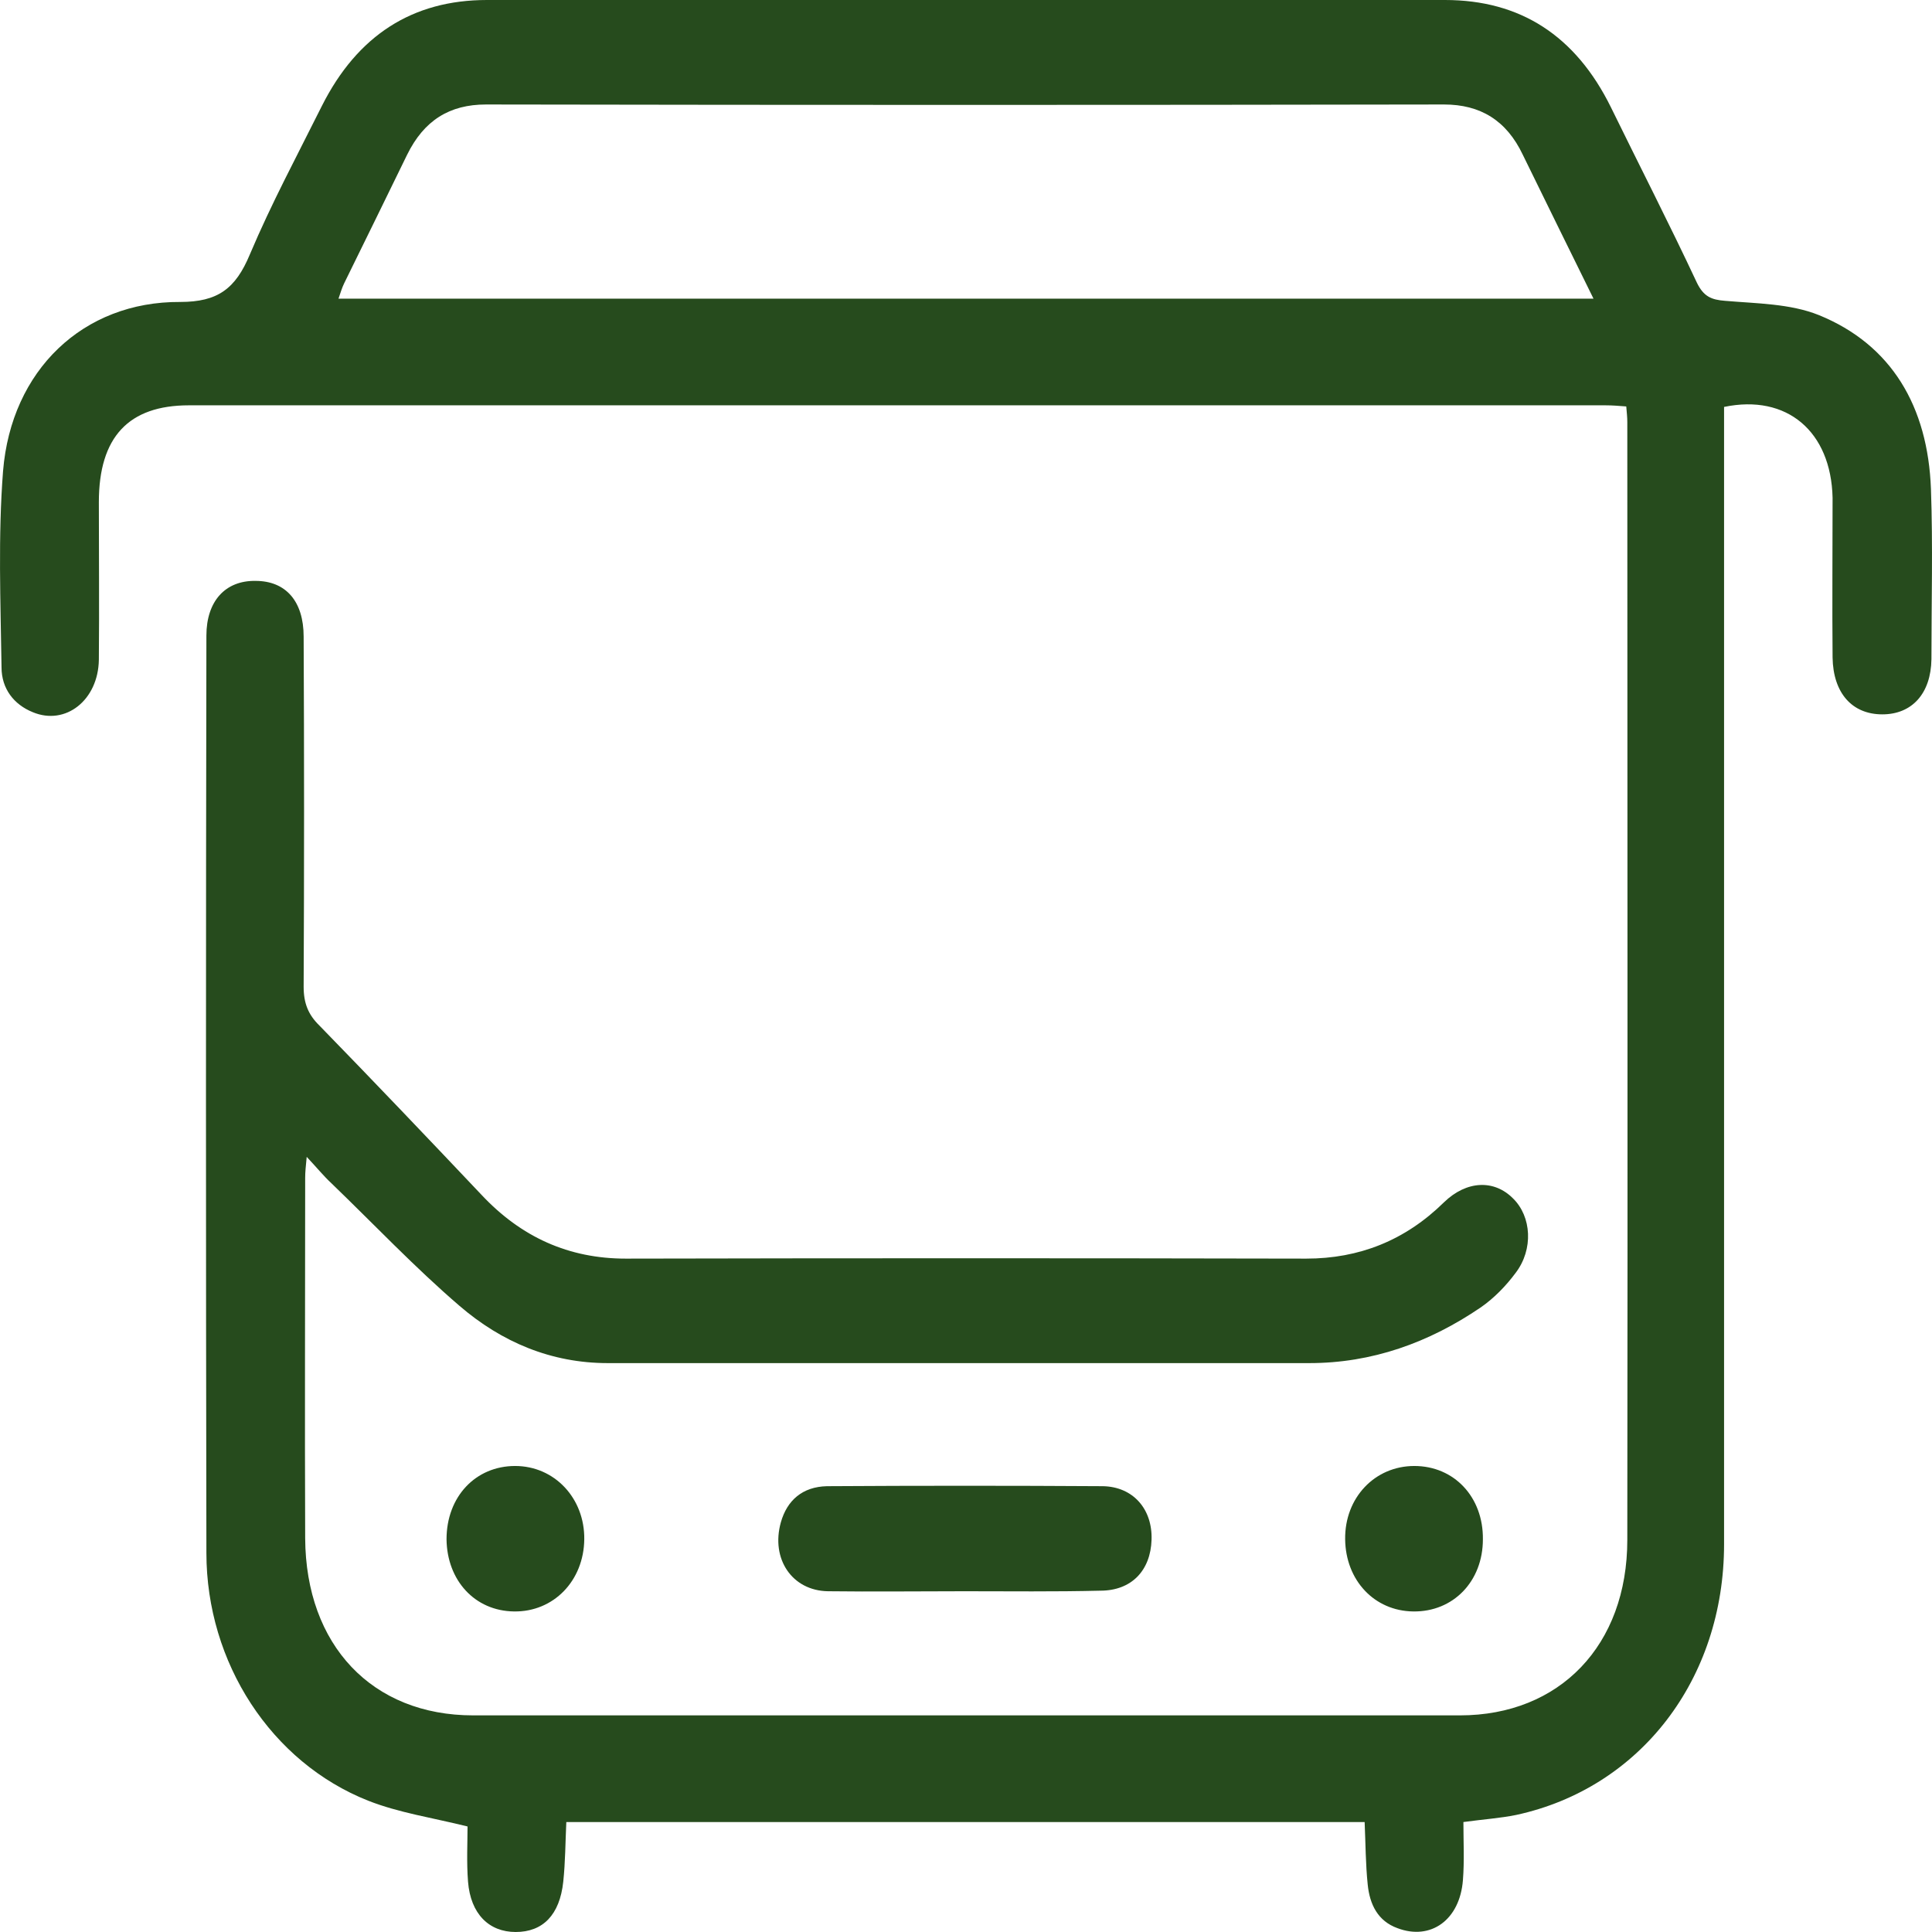 <svg width="24" height="24" viewBox="0 0 24 24" fill="none" xmlns="http://www.w3.org/2000/svg">
<path d="M21.417 5.055C21.417 5.151 21.417 5.253 21.417 5.348C21.417 9.961 21.417 14.569 21.417 19.182C21.417 20.861 20.374 22.213 18.834 22.546C18.631 22.587 18.427 22.6 18.179 22.634C18.179 22.872 18.192 23.117 18.173 23.355C18.135 23.851 17.772 24.109 17.359 23.952C17.117 23.864 17.015 23.66 16.99 23.409C16.964 23.157 16.964 22.906 16.952 22.634C13.65 22.634 10.343 22.634 7.035 22.634C7.023 22.886 7.023 23.13 6.997 23.375C6.953 23.789 6.743 24 6.406 24C6.075 24 5.846 23.776 5.814 23.375C5.795 23.13 5.808 22.886 5.808 22.689C5.369 22.58 4.955 22.519 4.574 22.369C3.371 21.893 2.564 20.657 2.564 19.291C2.557 15.493 2.557 11.694 2.564 7.896C2.564 7.468 2.799 7.21 3.174 7.216C3.55 7.216 3.772 7.468 3.772 7.909C3.779 9.357 3.779 10.811 3.772 12.258C3.772 12.462 3.829 12.605 3.969 12.741C4.644 13.434 5.311 14.134 5.979 14.84C6.475 15.37 7.067 15.635 7.773 15.635C10.591 15.629 13.409 15.629 16.227 15.635C16.882 15.635 17.454 15.411 17.938 14.935C18.218 14.664 18.561 14.65 18.796 14.888C19.025 15.112 19.051 15.52 18.828 15.812C18.707 15.975 18.561 16.125 18.396 16.24C17.747 16.682 17.041 16.933 16.265 16.933C13.358 16.933 10.457 16.933 7.55 16.933C6.851 16.933 6.234 16.675 5.706 16.22C5.152 15.744 4.644 15.207 4.116 14.698C4.02 14.609 3.938 14.507 3.81 14.371C3.798 14.494 3.791 14.562 3.791 14.63C3.791 16.125 3.785 17.613 3.791 19.108C3.798 20.439 4.624 21.309 5.878 21.309C9.961 21.309 14.051 21.309 18.135 21.309C19.375 21.309 20.215 20.439 20.215 19.128C20.221 14.501 20.215 9.873 20.215 5.246C20.215 5.185 20.209 5.13 20.202 5.049C20.113 5.042 20.03 5.035 19.941 5.035C14.077 5.035 8.212 5.035 2.347 5.035C1.597 5.035 1.228 5.429 1.228 6.238C1.228 6.89 1.234 7.542 1.228 8.195C1.221 8.698 0.814 9.017 0.407 8.847C0.172 8.752 0.019 8.555 0.019 8.29C0.007 7.475 -0.025 6.659 0.038 5.851C0.14 4.6 1.031 3.744 2.239 3.751C2.704 3.751 2.926 3.588 3.104 3.16C3.371 2.528 3.696 1.923 4.001 1.311C4.44 0.442 5.121 0 6.049 0C10.018 0 13.988 0 17.95 0C18.885 0 19.572 0.442 20.011 1.332C20.367 2.059 20.736 2.779 21.08 3.513C21.163 3.683 21.258 3.724 21.43 3.737C21.824 3.771 22.238 3.771 22.594 3.914C23.497 4.281 23.949 5.049 23.987 6.075C24.012 6.775 23.993 7.481 23.993 8.188C23.987 8.616 23.751 8.874 23.383 8.874C23.007 8.874 22.772 8.609 22.765 8.168C22.759 7.508 22.765 6.843 22.765 6.183C22.746 5.361 22.199 4.892 21.417 5.055ZM19.795 3.71C19.49 3.092 19.203 2.507 18.917 1.923C18.714 1.495 18.389 1.298 17.938 1.298C13.969 1.305 10.006 1.305 6.037 1.298C5.585 1.298 5.267 1.495 5.057 1.923C4.796 2.46 4.535 2.99 4.275 3.52C4.249 3.574 4.23 3.635 4.205 3.71C9.401 3.71 14.573 3.71 19.795 3.71Z" fill="#264B1D"/>
<path d="M11.977 19.767C11.411 19.767 10.851 19.774 10.285 19.767C9.84 19.76 9.573 19.366 9.7 18.911C9.777 18.639 9.967 18.469 10.273 18.462C11.418 18.455 12.556 18.455 13.701 18.462C14.076 18.469 14.318 18.747 14.305 19.128C14.293 19.509 14.057 19.76 13.669 19.76C13.103 19.774 12.537 19.767 11.977 19.767Z" fill="#264B1D"/>
<path d="M6.399 18.211C6.889 18.211 7.264 18.612 7.258 19.122C7.252 19.638 6.876 20.025 6.386 20.018C5.897 20.012 5.553 19.631 5.547 19.122C5.547 18.591 5.909 18.211 6.399 18.211Z" fill="#264B1D"/>
<path d="M18.421 19.122C18.421 19.645 18.052 20.025 17.556 20.018C17.072 20.012 16.716 19.631 16.71 19.122C16.703 18.605 17.079 18.211 17.569 18.211C18.065 18.211 18.427 18.598 18.421 19.122Z" fill="#264B1D"/>
</svg>
